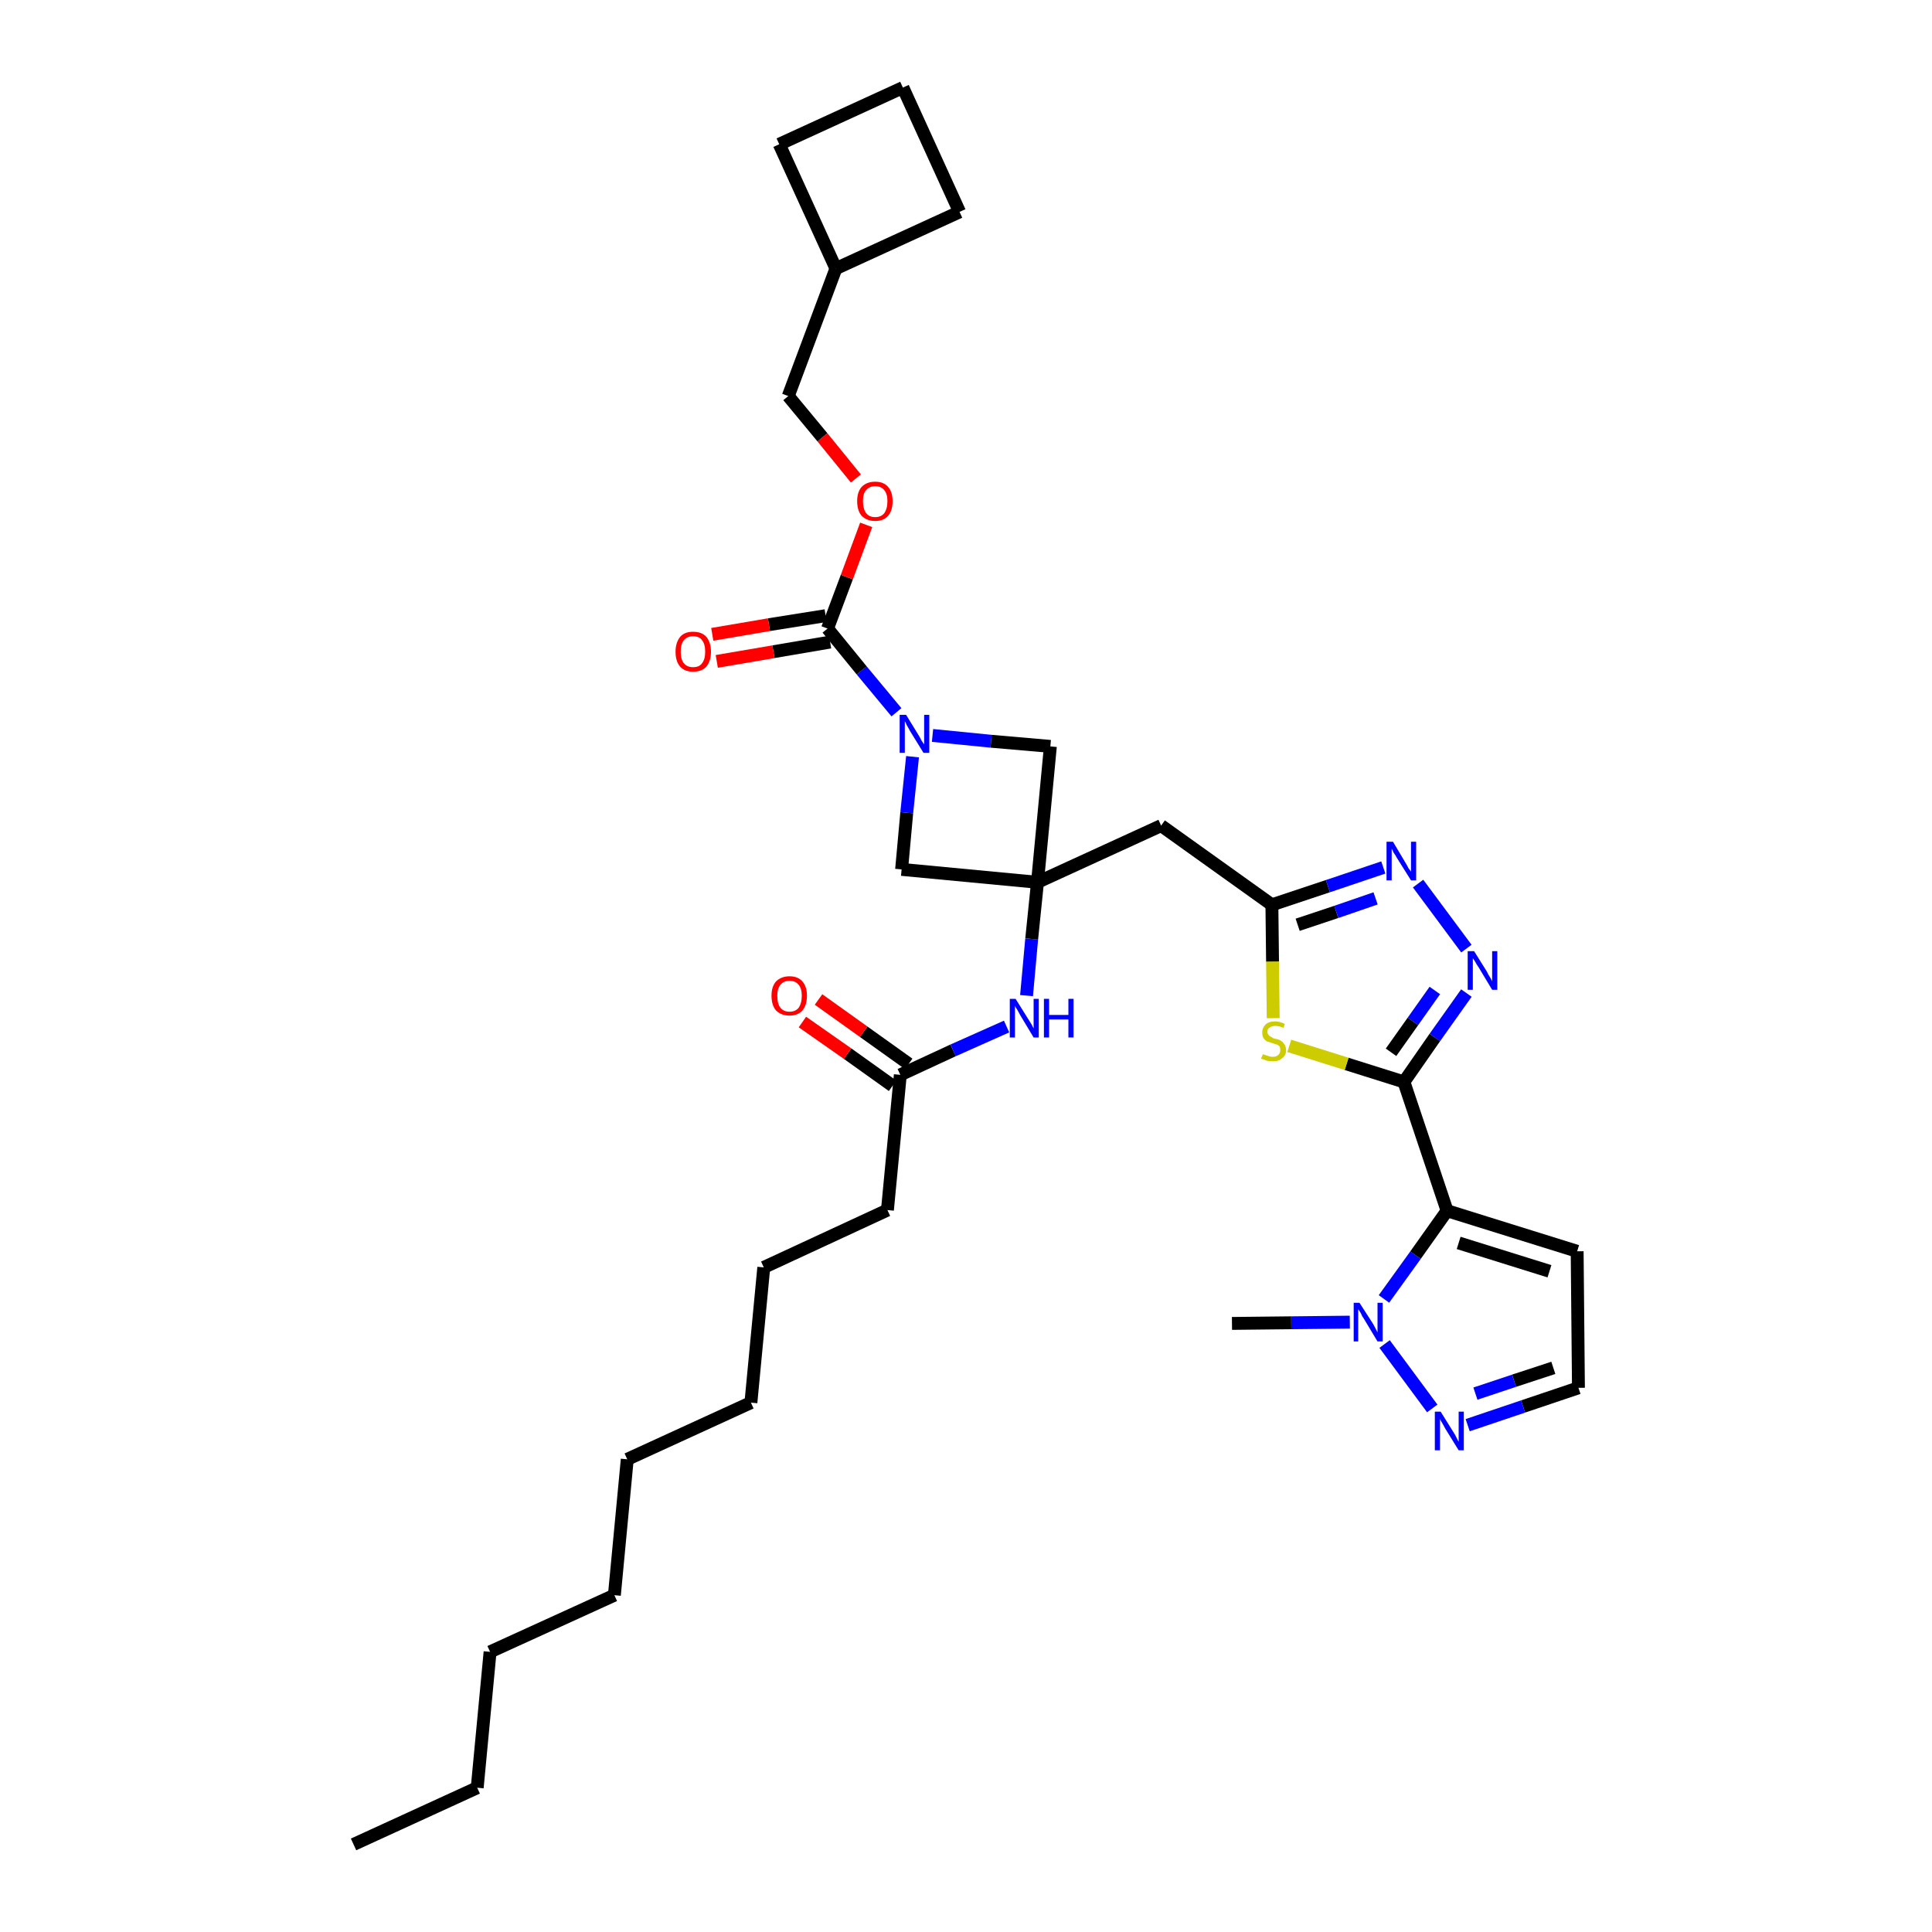 <?xml version='1.0' encoding='iso-8859-1'?>
<svg version='1.1' baseProfile='full'
              xmlns='http://www.w3.org/2000/svg'
                      xmlns:rdkit='http://www.rdkit.org/xml'
                      xmlns:xlink='http://www.w3.org/1999/xlink'
                  xml:space='preserve'
width='300px' height='300px' viewBox='0 0 300 300'>
<!-- END OF HEADER -->
<path class='bond-0 atom-0 atom-1' d='M 54.9,286.4 L 74.1,277.6' style='fill:none;fill-rule:evenodd;stroke:#000000;stroke-width:2.0px;stroke-linecap:butt;stroke-linejoin:miter;stroke-opacity:1' />
<path class='bond-1 atom-1 atom-2' d='M 74.1,277.6 L 76.1,256.5' style='fill:none;fill-rule:evenodd;stroke:#000000;stroke-width:2.0px;stroke-linecap:butt;stroke-linejoin:miter;stroke-opacity:1' />
<path class='bond-2 atom-2 atom-3' d='M 76.1,256.5 L 95.4,247.7' style='fill:none;fill-rule:evenodd;stroke:#000000;stroke-width:2.0px;stroke-linecap:butt;stroke-linejoin:miter;stroke-opacity:1' />
<path class='bond-3 atom-3 atom-4' d='M 95.4,247.7 L 97.4,226.6' style='fill:none;fill-rule:evenodd;stroke:#000000;stroke-width:2.0px;stroke-linecap:butt;stroke-linejoin:miter;stroke-opacity:1' />
<path class='bond-4 atom-4 atom-5' d='M 97.4,226.6 L 116.6,217.8' style='fill:none;fill-rule:evenodd;stroke:#000000;stroke-width:2.0px;stroke-linecap:butt;stroke-linejoin:miter;stroke-opacity:1' />
<path class='bond-5 atom-5 atom-6' d='M 116.6,217.8 L 118.6,196.8' style='fill:none;fill-rule:evenodd;stroke:#000000;stroke-width:2.0px;stroke-linecap:butt;stroke-linejoin:miter;stroke-opacity:1' />
<path class='bond-6 atom-6 atom-7' d='M 118.6,196.8 L 137.8,187.9' style='fill:none;fill-rule:evenodd;stroke:#000000;stroke-width:2.0px;stroke-linecap:butt;stroke-linejoin:miter;stroke-opacity:1' />
<path class='bond-7 atom-7 atom-8' d='M 137.8,187.9 L 139.8,166.9' style='fill:none;fill-rule:evenodd;stroke:#000000;stroke-width:2.0px;stroke-linecap:butt;stroke-linejoin:miter;stroke-opacity:1' />
<path class='bond-8 atom-8 atom-9' d='M 141.1,165.2 L 134.1,160.2' style='fill:none;fill-rule:evenodd;stroke:#000000;stroke-width:2.0px;stroke-linecap:butt;stroke-linejoin:miter;stroke-opacity:1' />
<path class='bond-8 atom-8 atom-9' d='M 134.1,160.2 L 127.1,155.2' style='fill:none;fill-rule:evenodd;stroke:#FF0000;stroke-width:2.0px;stroke-linecap:butt;stroke-linejoin:miter;stroke-opacity:1' />
<path class='bond-8 atom-8 atom-9' d='M 138.6,168.6 L 131.6,163.6' style='fill:none;fill-rule:evenodd;stroke:#000000;stroke-width:2.0px;stroke-linecap:butt;stroke-linejoin:miter;stroke-opacity:1' />
<path class='bond-8 atom-8 atom-9' d='M 131.6,163.6 L 124.6,158.7' style='fill:none;fill-rule:evenodd;stroke:#FF0000;stroke-width:2.0px;stroke-linecap:butt;stroke-linejoin:miter;stroke-opacity:1' />
<path class='bond-9 atom-8 atom-10' d='M 139.8,166.9 L 148.0,163.1' style='fill:none;fill-rule:evenodd;stroke:#000000;stroke-width:2.0px;stroke-linecap:butt;stroke-linejoin:miter;stroke-opacity:1' />
<path class='bond-9 atom-8 atom-10' d='M 148.0,163.1 L 156.3,159.4' style='fill:none;fill-rule:evenodd;stroke:#0000FF;stroke-width:2.0px;stroke-linecap:butt;stroke-linejoin:miter;stroke-opacity:1' />
<path class='bond-10 atom-10 atom-11' d='M 159.4,154.6 L 160.2,145.8' style='fill:none;fill-rule:evenodd;stroke:#0000FF;stroke-width:2.0px;stroke-linecap:butt;stroke-linejoin:miter;stroke-opacity:1' />
<path class='bond-10 atom-10 atom-11' d='M 160.2,145.8 L 161.1,137.0' style='fill:none;fill-rule:evenodd;stroke:#000000;stroke-width:2.0px;stroke-linecap:butt;stroke-linejoin:miter;stroke-opacity:1' />
<path class='bond-11 atom-11 atom-12' d='M 161.1,137.0 L 180.3,128.2' style='fill:none;fill-rule:evenodd;stroke:#000000;stroke-width:2.0px;stroke-linecap:butt;stroke-linejoin:miter;stroke-opacity:1' />
<path class='bond-23 atom-11 atom-24' d='M 161.1,137.0 L 140.0,135.0' style='fill:none;fill-rule:evenodd;stroke:#000000;stroke-width:2.0px;stroke-linecap:butt;stroke-linejoin:miter;stroke-opacity:1' />
<path class='bond-34 atom-34 atom-11' d='M 163.1,115.9 L 161.1,137.0' style='fill:none;fill-rule:evenodd;stroke:#000000;stroke-width:2.0px;stroke-linecap:butt;stroke-linejoin:miter;stroke-opacity:1' />
<path class='bond-12 atom-12 atom-13' d='M 180.3,128.2 L 197.5,140.5' style='fill:none;fill-rule:evenodd;stroke:#000000;stroke-width:2.0px;stroke-linecap:butt;stroke-linejoin:miter;stroke-opacity:1' />
<path class='bond-13 atom-13 atom-14' d='M 197.5,140.5 L 206.2,137.6' style='fill:none;fill-rule:evenodd;stroke:#000000;stroke-width:2.0px;stroke-linecap:butt;stroke-linejoin:miter;stroke-opacity:1' />
<path class='bond-13 atom-13 atom-14' d='M 206.2,137.6 L 214.8,134.7' style='fill:none;fill-rule:evenodd;stroke:#0000FF;stroke-width:2.0px;stroke-linecap:butt;stroke-linejoin:miter;stroke-opacity:1' />
<path class='bond-13 atom-13 atom-14' d='M 201.5,143.6 L 207.5,141.6' style='fill:none;fill-rule:evenodd;stroke:#000000;stroke-width:2.0px;stroke-linecap:butt;stroke-linejoin:miter;stroke-opacity:1' />
<path class='bond-13 atom-13 atom-14' d='M 207.5,141.6 L 213.6,139.5' style='fill:none;fill-rule:evenodd;stroke:#0000FF;stroke-width:2.0px;stroke-linecap:butt;stroke-linejoin:miter;stroke-opacity:1' />
<path class='bond-35 atom-23 atom-13' d='M 197.7,158.1 L 197.6,149.3' style='fill:none;fill-rule:evenodd;stroke:#CCCC00;stroke-width:2.0px;stroke-linecap:butt;stroke-linejoin:miter;stroke-opacity:1' />
<path class='bond-35 atom-23 atom-13' d='M 197.6,149.3 L 197.5,140.5' style='fill:none;fill-rule:evenodd;stroke:#000000;stroke-width:2.0px;stroke-linecap:butt;stroke-linejoin:miter;stroke-opacity:1' />
<path class='bond-14 atom-14 atom-15' d='M 220.2,137.2 L 227.7,147.3' style='fill:none;fill-rule:evenodd;stroke:#0000FF;stroke-width:2.0px;stroke-linecap:butt;stroke-linejoin:miter;stroke-opacity:1' />
<path class='bond-15 atom-15 atom-16' d='M 227.7,154.2 L 222.8,161.1' style='fill:none;fill-rule:evenodd;stroke:#0000FF;stroke-width:2.0px;stroke-linecap:butt;stroke-linejoin:miter;stroke-opacity:1' />
<path class='bond-15 atom-15 atom-16' d='M 222.8,161.1 L 218.0,168.0' style='fill:none;fill-rule:evenodd;stroke:#000000;stroke-width:2.0px;stroke-linecap:butt;stroke-linejoin:miter;stroke-opacity:1' />
<path class='bond-15 atom-15 atom-16' d='M 222.8,153.8 L 219.4,158.6' style='fill:none;fill-rule:evenodd;stroke:#0000FF;stroke-width:2.0px;stroke-linecap:butt;stroke-linejoin:miter;stroke-opacity:1' />
<path class='bond-15 atom-15 atom-16' d='M 219.4,158.6 L 216.0,163.4' style='fill:none;fill-rule:evenodd;stroke:#000000;stroke-width:2.0px;stroke-linecap:butt;stroke-linejoin:miter;stroke-opacity:1' />
<path class='bond-16 atom-16 atom-17' d='M 218.0,168.0 L 224.7,188.0' style='fill:none;fill-rule:evenodd;stroke:#000000;stroke-width:2.0px;stroke-linecap:butt;stroke-linejoin:miter;stroke-opacity:1' />
<path class='bond-22 atom-16 atom-23' d='M 218.0,168.0 L 209.1,165.2' style='fill:none;fill-rule:evenodd;stroke:#000000;stroke-width:2.0px;stroke-linecap:butt;stroke-linejoin:miter;stroke-opacity:1' />
<path class='bond-22 atom-16 atom-23' d='M 209.1,165.2 L 200.2,162.4' style='fill:none;fill-rule:evenodd;stroke:#CCCC00;stroke-width:2.0px;stroke-linecap:butt;stroke-linejoin:miter;stroke-opacity:1' />
<path class='bond-17 atom-17 atom-18' d='M 224.7,188.0 L 244.9,194.3' style='fill:none;fill-rule:evenodd;stroke:#000000;stroke-width:2.0px;stroke-linecap:butt;stroke-linejoin:miter;stroke-opacity:1' />
<path class='bond-17 atom-17 atom-18' d='M 226.5,193.0 L 240.6,197.4' style='fill:none;fill-rule:evenodd;stroke:#000000;stroke-width:2.0px;stroke-linecap:butt;stroke-linejoin:miter;stroke-opacity:1' />
<path class='bond-37 atom-21 atom-17' d='M 214.9,201.7 L 219.8,194.9' style='fill:none;fill-rule:evenodd;stroke:#0000FF;stroke-width:2.0px;stroke-linecap:butt;stroke-linejoin:miter;stroke-opacity:1' />
<path class='bond-37 atom-21 atom-17' d='M 219.8,194.9 L 224.7,188.0' style='fill:none;fill-rule:evenodd;stroke:#000000;stroke-width:2.0px;stroke-linecap:butt;stroke-linejoin:miter;stroke-opacity:1' />
<path class='bond-18 atom-18 atom-19' d='M 244.9,194.3 L 245.1,215.5' style='fill:none;fill-rule:evenodd;stroke:#000000;stroke-width:2.0px;stroke-linecap:butt;stroke-linejoin:miter;stroke-opacity:1' />
<path class='bond-19 atom-19 atom-20' d='M 245.1,215.5 L 236.5,218.4' style='fill:none;fill-rule:evenodd;stroke:#000000;stroke-width:2.0px;stroke-linecap:butt;stroke-linejoin:miter;stroke-opacity:1' />
<path class='bond-19 atom-19 atom-20' d='M 236.5,218.4 L 227.9,221.3' style='fill:none;fill-rule:evenodd;stroke:#0000FF;stroke-width:2.0px;stroke-linecap:butt;stroke-linejoin:miter;stroke-opacity:1' />
<path class='bond-19 atom-19 atom-20' d='M 241.2,212.4 L 235.1,214.4' style='fill:none;fill-rule:evenodd;stroke:#000000;stroke-width:2.0px;stroke-linecap:butt;stroke-linejoin:miter;stroke-opacity:1' />
<path class='bond-19 atom-19 atom-20' d='M 235.1,214.4 L 229.1,216.4' style='fill:none;fill-rule:evenodd;stroke:#0000FF;stroke-width:2.0px;stroke-linecap:butt;stroke-linejoin:miter;stroke-opacity:1' />
<path class='bond-20 atom-20 atom-21' d='M 222.4,218.7 L 215.0,208.7' style='fill:none;fill-rule:evenodd;stroke:#0000FF;stroke-width:2.0px;stroke-linecap:butt;stroke-linejoin:miter;stroke-opacity:1' />
<path class='bond-21 atom-21 atom-22' d='M 209.6,205.3 L 200.5,205.4' style='fill:none;fill-rule:evenodd;stroke:#0000FF;stroke-width:2.0px;stroke-linecap:butt;stroke-linejoin:miter;stroke-opacity:1' />
<path class='bond-21 atom-21 atom-22' d='M 200.5,205.4 L 191.3,205.5' style='fill:none;fill-rule:evenodd;stroke:#000000;stroke-width:2.0px;stroke-linecap:butt;stroke-linejoin:miter;stroke-opacity:1' />
<path class='bond-24 atom-24 atom-25' d='M 140.0,135.0 L 140.8,126.2' style='fill:none;fill-rule:evenodd;stroke:#000000;stroke-width:2.0px;stroke-linecap:butt;stroke-linejoin:miter;stroke-opacity:1' />
<path class='bond-24 atom-24 atom-25' d='M 140.8,126.2 L 141.7,117.5' style='fill:none;fill-rule:evenodd;stroke:#0000FF;stroke-width:2.0px;stroke-linecap:butt;stroke-linejoin:miter;stroke-opacity:1' />
<path class='bond-25 atom-25 atom-26' d='M 139.2,110.6 L 133.8,104.1' style='fill:none;fill-rule:evenodd;stroke:#0000FF;stroke-width:2.0px;stroke-linecap:butt;stroke-linejoin:miter;stroke-opacity:1' />
<path class='bond-25 atom-25 atom-26' d='M 133.8,104.1 L 128.5,97.6' style='fill:none;fill-rule:evenodd;stroke:#000000;stroke-width:2.0px;stroke-linecap:butt;stroke-linejoin:miter;stroke-opacity:1' />
<path class='bond-33 atom-25 atom-34' d='M 144.8,114.2 L 153.9,115.1' style='fill:none;fill-rule:evenodd;stroke:#0000FF;stroke-width:2.0px;stroke-linecap:butt;stroke-linejoin:miter;stroke-opacity:1' />
<path class='bond-33 atom-25 atom-34' d='M 153.9,115.1 L 163.1,115.9' style='fill:none;fill-rule:evenodd;stroke:#000000;stroke-width:2.0px;stroke-linecap:butt;stroke-linejoin:miter;stroke-opacity:1' />
<path class='bond-26 atom-26 atom-27' d='M 128.2,95.6 L 119.4,97.0' style='fill:none;fill-rule:evenodd;stroke:#000000;stroke-width:2.0px;stroke-linecap:butt;stroke-linejoin:miter;stroke-opacity:1' />
<path class='bond-26 atom-26 atom-27' d='M 119.4,97.0 L 110.6,98.5' style='fill:none;fill-rule:evenodd;stroke:#FF0000;stroke-width:2.0px;stroke-linecap:butt;stroke-linejoin:miter;stroke-opacity:1' />
<path class='bond-26 atom-26 atom-27' d='M 128.9,99.7 L 120.1,101.2' style='fill:none;fill-rule:evenodd;stroke:#000000;stroke-width:2.0px;stroke-linecap:butt;stroke-linejoin:miter;stroke-opacity:1' />
<path class='bond-26 atom-26 atom-27' d='M 120.1,101.2 L 111.3,102.7' style='fill:none;fill-rule:evenodd;stroke:#FF0000;stroke-width:2.0px;stroke-linecap:butt;stroke-linejoin:miter;stroke-opacity:1' />
<path class='bond-27 atom-26 atom-28' d='M 128.5,97.6 L 131.5,89.6' style='fill:none;fill-rule:evenodd;stroke:#000000;stroke-width:2.0px;stroke-linecap:butt;stroke-linejoin:miter;stroke-opacity:1' />
<path class='bond-27 atom-26 atom-28' d='M 131.5,89.6 L 134.5,81.5' style='fill:none;fill-rule:evenodd;stroke:#FF0000;stroke-width:2.0px;stroke-linecap:butt;stroke-linejoin:miter;stroke-opacity:1' />
<path class='bond-28 atom-28 atom-29' d='M 132.9,74.3 L 127.7,67.9' style='fill:none;fill-rule:evenodd;stroke:#FF0000;stroke-width:2.0px;stroke-linecap:butt;stroke-linejoin:miter;stroke-opacity:1' />
<path class='bond-28 atom-28 atom-29' d='M 127.7,67.9 L 122.4,61.5' style='fill:none;fill-rule:evenodd;stroke:#000000;stroke-width:2.0px;stroke-linecap:butt;stroke-linejoin:miter;stroke-opacity:1' />
<path class='bond-29 atom-29 atom-30' d='M 122.4,61.5 L 129.8,41.7' style='fill:none;fill-rule:evenodd;stroke:#000000;stroke-width:2.0px;stroke-linecap:butt;stroke-linejoin:miter;stroke-opacity:1' />
<path class='bond-30 atom-30 atom-31' d='M 129.8,41.7 L 149.0,32.9' style='fill:none;fill-rule:evenodd;stroke:#000000;stroke-width:2.0px;stroke-linecap:butt;stroke-linejoin:miter;stroke-opacity:1' />
<path class='bond-36 atom-33 atom-30' d='M 121.0,22.4 L 129.8,41.7' style='fill:none;fill-rule:evenodd;stroke:#000000;stroke-width:2.0px;stroke-linecap:butt;stroke-linejoin:miter;stroke-opacity:1' />
<path class='bond-31 atom-31 atom-32' d='M 149.0,32.9 L 140.2,13.6' style='fill:none;fill-rule:evenodd;stroke:#000000;stroke-width:2.0px;stroke-linecap:butt;stroke-linejoin:miter;stroke-opacity:1' />
<path class='bond-32 atom-32 atom-33' d='M 140.2,13.6 L 121.0,22.4' style='fill:none;fill-rule:evenodd;stroke:#000000;stroke-width:2.0px;stroke-linecap:butt;stroke-linejoin:miter;stroke-opacity:1' />
<path  class='atom-9' d='M 119.8 154.6
Q 119.8 153.2, 120.5 152.4
Q 121.3 151.6, 122.6 151.6
Q 123.9 151.6, 124.6 152.4
Q 125.3 153.2, 125.3 154.6
Q 125.3 156.1, 124.6 156.9
Q 123.9 157.7, 122.6 157.7
Q 121.3 157.7, 120.5 156.9
Q 119.8 156.1, 119.8 154.6
M 122.6 157.1
Q 123.5 157.1, 124.0 156.5
Q 124.5 155.8, 124.5 154.6
Q 124.5 153.5, 124.0 152.9
Q 123.5 152.3, 122.6 152.3
Q 121.7 152.3, 121.2 152.9
Q 120.7 153.5, 120.7 154.6
Q 120.7 155.9, 121.2 156.5
Q 121.7 157.1, 122.6 157.1
' fill='#FF0000'/>
<path  class='atom-10' d='M 157.7 155.1
L 159.7 158.3
Q 159.9 158.6, 160.2 159.1
Q 160.5 159.7, 160.5 159.7
L 160.5 155.1
L 161.3 155.1
L 161.3 161.1
L 160.5 161.1
L 158.4 157.6
Q 158.2 157.2, 157.9 156.7
Q 157.6 156.3, 157.6 156.1
L 157.6 161.1
L 156.8 161.1
L 156.8 155.1
L 157.7 155.1
' fill='#0000FF'/>
<path  class='atom-10' d='M 162.1 155.1
L 162.9 155.1
L 162.9 157.6
L 165.9 157.6
L 165.9 155.1
L 166.7 155.1
L 166.7 161.1
L 165.9 161.1
L 165.9 158.3
L 162.9 158.3
L 162.9 161.1
L 162.1 161.1
L 162.1 155.1
' fill='#0000FF'/>
<path  class='atom-14' d='M 216.3 130.7
L 218.2 133.9
Q 218.4 134.2, 218.7 134.8
Q 219.1 135.3, 219.1 135.4
L 219.1 130.7
L 219.9 130.7
L 219.9 136.7
L 219.1 136.7
L 216.9 133.2
Q 216.7 132.8, 216.4 132.4
Q 216.2 131.9, 216.1 131.8
L 216.1 136.7
L 215.3 136.7
L 215.3 130.7
L 216.3 130.7
' fill='#0000FF'/>
<path  class='atom-15' d='M 228.9 147.7
L 230.9 150.9
Q 231.0 151.2, 231.4 151.8
Q 231.7 152.3, 231.7 152.4
L 231.7 147.7
L 232.5 147.7
L 232.5 153.7
L 231.7 153.7
L 229.6 150.2
Q 229.3 149.8, 229.1 149.4
Q 228.8 148.9, 228.7 148.8
L 228.7 153.7
L 227.9 153.7
L 227.9 147.7
L 228.9 147.7
' fill='#0000FF'/>
<path  class='atom-20' d='M 223.7 219.2
L 225.7 222.4
Q 225.9 222.7, 226.2 223.3
Q 226.5 223.9, 226.5 223.9
L 226.5 219.2
L 227.3 219.2
L 227.3 225.2
L 226.5 225.2
L 224.4 221.8
Q 224.2 221.4, 223.9 220.9
Q 223.6 220.4, 223.6 220.3
L 223.6 225.2
L 222.8 225.2
L 222.8 219.2
L 223.7 219.2
' fill='#0000FF'/>
<path  class='atom-21' d='M 211.1 202.3
L 213.1 205.4
Q 213.3 205.7, 213.6 206.3
Q 213.9 206.9, 213.9 206.9
L 213.9 202.3
L 214.7 202.3
L 214.7 208.3
L 213.9 208.3
L 211.8 204.8
Q 211.5 204.4, 211.3 203.9
Q 211.0 203.4, 210.9 203.3
L 210.9 208.3
L 210.2 208.3
L 210.2 202.3
L 211.1 202.3
' fill='#0000FF'/>
<path  class='atom-23' d='M 196.1 163.7
Q 196.1 163.7, 196.4 163.8
Q 196.7 163.9, 197.0 164.0
Q 197.3 164.1, 197.6 164.1
Q 198.2 164.1, 198.5 163.8
Q 198.8 163.5, 198.8 163.1
Q 198.8 162.7, 198.7 162.5
Q 198.5 162.3, 198.3 162.2
Q 198.0 162.1, 197.6 162.0
Q 197.1 161.8, 196.7 161.7
Q 196.4 161.5, 196.2 161.2
Q 196.0 160.9, 196.0 160.3
Q 196.0 159.6, 196.5 159.1
Q 197.0 158.6, 198.0 158.6
Q 198.7 158.6, 199.5 159.0
L 199.3 159.6
Q 198.6 159.3, 198.0 159.3
Q 197.5 159.3, 197.1 159.6
Q 196.8 159.8, 196.8 160.2
Q 196.8 160.5, 197.0 160.7
Q 197.1 160.9, 197.4 161.0
Q 197.6 161.2, 198.0 161.3
Q 198.6 161.4, 198.9 161.6
Q 199.2 161.8, 199.4 162.1
Q 199.7 162.5, 199.7 163.1
Q 199.7 163.9, 199.1 164.3
Q 198.6 164.8, 197.7 164.8
Q 197.1 164.8, 196.7 164.7
Q 196.3 164.5, 195.8 164.4
L 196.1 163.7
' fill='#CCCC00'/>
<path  class='atom-25' d='M 140.7 111.0
L 142.6 114.1
Q 142.8 114.4, 143.1 115.0
Q 143.5 115.6, 143.5 115.6
L 143.5 111.0
L 144.3 111.0
L 144.3 116.9
L 143.4 116.9
L 141.3 113.5
Q 141.1 113.1, 140.8 112.6
Q 140.6 112.1, 140.5 112.0
L 140.5 116.9
L 139.7 116.9
L 139.7 111.0
L 140.7 111.0
' fill='#0000FF'/>
<path  class='atom-27' d='M 104.9 101.2
Q 104.9 99.8, 105.6 98.9
Q 106.3 98.1, 107.6 98.1
Q 109.0 98.1, 109.7 98.9
Q 110.4 99.8, 110.4 101.2
Q 110.4 102.6, 109.7 103.5
Q 109.0 104.3, 107.6 104.3
Q 106.3 104.3, 105.6 103.5
Q 104.9 102.7, 104.9 101.2
M 107.6 103.6
Q 108.6 103.6, 109.0 103.0
Q 109.5 102.4, 109.5 101.2
Q 109.5 100.0, 109.0 99.4
Q 108.6 98.8, 107.6 98.8
Q 106.7 98.8, 106.2 99.4
Q 105.7 100.0, 105.7 101.2
Q 105.7 102.4, 106.2 103.0
Q 106.7 103.6, 107.6 103.6
' fill='#FF0000'/>
<path  class='atom-28' d='M 133.1 77.8
Q 133.1 76.4, 133.8 75.6
Q 134.6 74.8, 135.9 74.8
Q 137.2 74.8, 137.9 75.6
Q 138.6 76.4, 138.6 77.8
Q 138.6 79.3, 137.9 80.1
Q 137.2 80.9, 135.9 80.9
Q 134.6 80.9, 133.8 80.1
Q 133.1 79.3, 133.1 77.8
M 135.9 80.3
Q 136.8 80.3, 137.3 79.7
Q 137.8 79.0, 137.8 77.8
Q 137.8 76.7, 137.3 76.1
Q 136.8 75.5, 135.9 75.5
Q 135.0 75.5, 134.5 76.1
Q 134.0 76.6, 134.0 77.8
Q 134.0 79.0, 134.5 79.7
Q 135.0 80.3, 135.9 80.3
' fill='#FF0000'/>
</svg>
